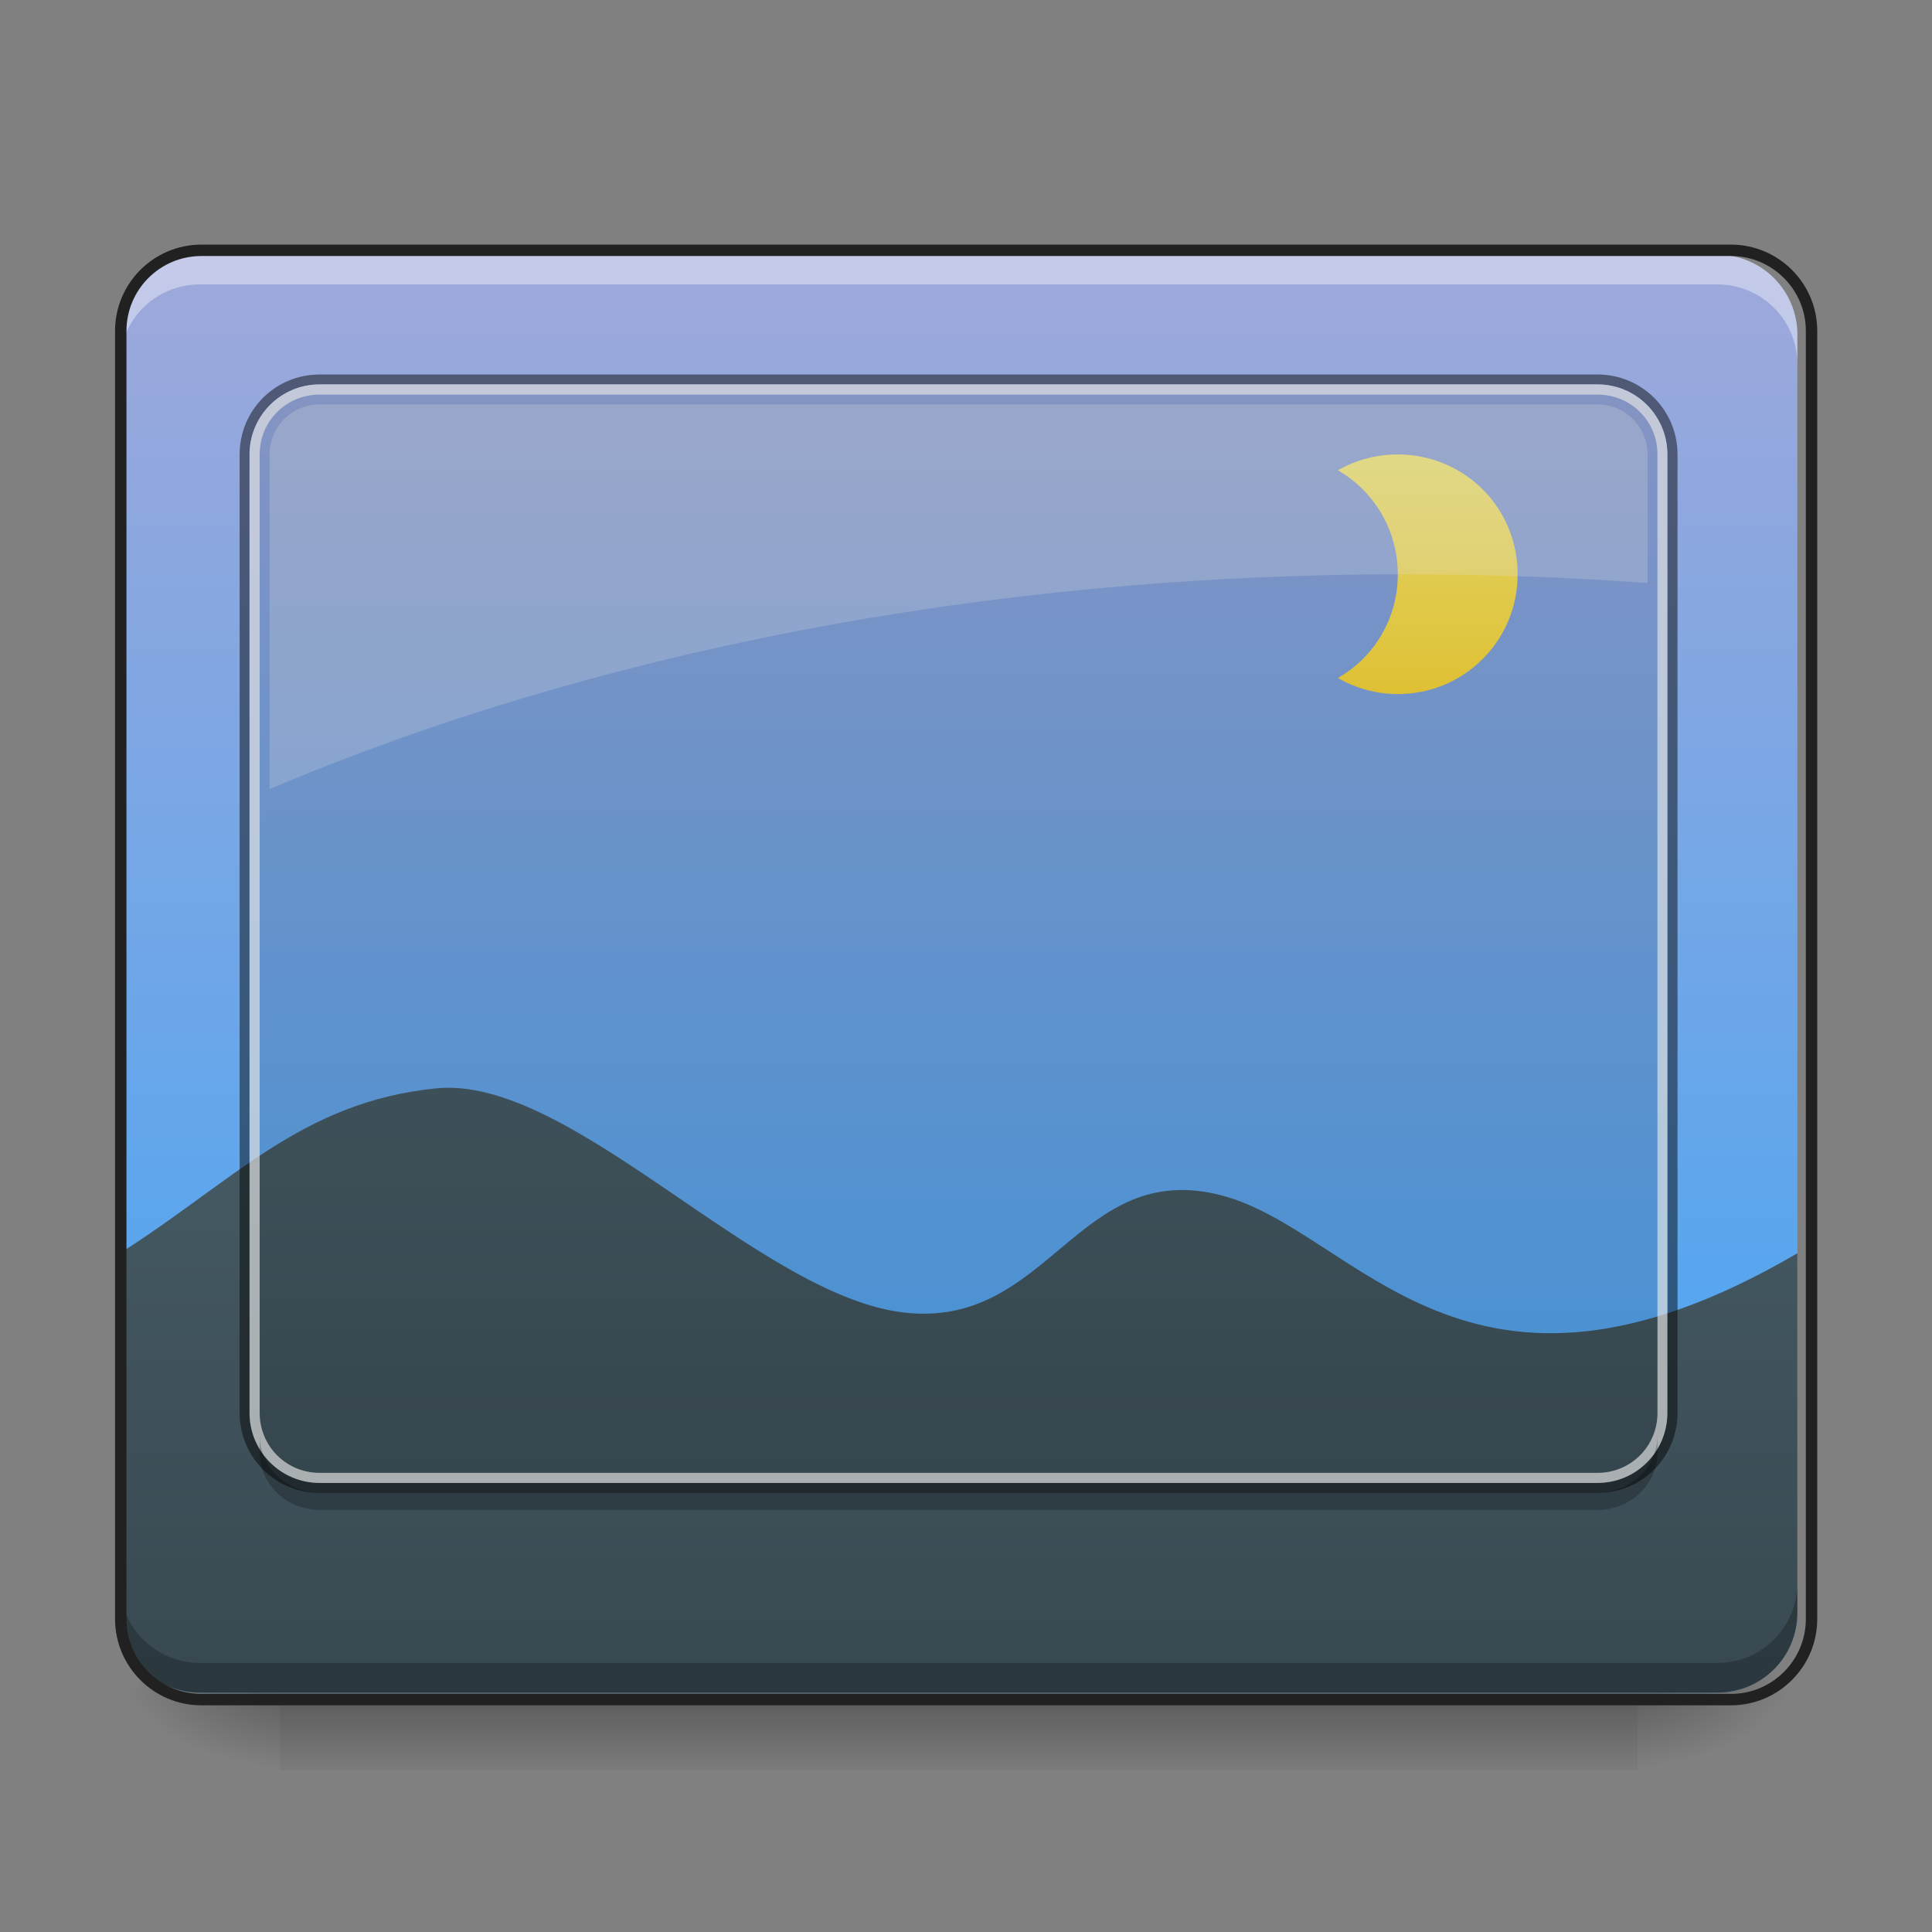 <?xml version="1.0" encoding="UTF-8"?>
<svg xmlns="http://www.w3.org/2000/svg" xmlns:xlink="http://www.w3.org/1999/xlink" width="32px" height="32px" viewBox="0 0 32 32" version="1.1">
<rect x="0" y="0" width="32" height="32" fill="#808080" stroke="none"/>
<defs>
<linearGradient id="linear0" gradientUnits="userSpaceOnUse" x1="254" y1="233.5" x2="254" y2="254.667" gradientTransform="matrix(0.063,0,0,0.063,-0,13.439)">
<stop offset="0" style="stop-color:rgb(0%,0%,0%);stop-opacity:0.275;"/>
<stop offset="1" style="stop-color:rgb(0%,0%,0%);stop-opacity:0;"/>
</linearGradient>
<radialGradient id="radial0" gradientUnits="userSpaceOnUse" cx="450.909" cy="189.579" fx="450.909" fy="189.579" r="21.167" gradientTransform="matrix(0,-0.078,-0.141,-0,53.454,63.595)">
<stop offset="0" style="stop-color:rgb(0%,0%,0%);stop-opacity:0.314;"/>
<stop offset="0.222" style="stop-color:rgb(0%,0%,0%);stop-opacity:0.275;"/>
<stop offset="1" style="stop-color:rgb(0%,0%,0%);stop-opacity:0;"/>
</radialGradient>
<radialGradient id="radial1" gradientUnits="userSpaceOnUse" cx="450.909" cy="189.579" fx="450.909" fy="189.579" r="21.167" gradientTransform="matrix(-0,0.078,0.141,0,-21.701,-7.527)">
<stop offset="0" style="stop-color:rgb(0%,0%,0%);stop-opacity:0.314;"/>
<stop offset="0.222" style="stop-color:rgb(0%,0%,0%);stop-opacity:0.275;"/>
<stop offset="1" style="stop-color:rgb(0%,0%,0%);stop-opacity:0;"/>
</radialGradient>
<radialGradient id="radial2" gradientUnits="userSpaceOnUse" cx="450.909" cy="189.579" fx="450.909" fy="189.579" r="21.167" gradientTransform="matrix(-0,-0.078,0.141,-0,-21.701,63.595)">
<stop offset="0" style="stop-color:rgb(0%,0%,0%);stop-opacity:0.314;"/>
<stop offset="0.222" style="stop-color:rgb(0%,0%,0%);stop-opacity:0.275;"/>
<stop offset="1" style="stop-color:rgb(0%,0%,0%);stop-opacity:0;"/>
</radialGradient>
<radialGradient id="radial3" gradientUnits="userSpaceOnUse" cx="450.909" cy="189.579" fx="450.909" fy="189.579" r="21.167" gradientTransform="matrix(0,0.078,-0.141,0,53.454,-7.527)">
<stop offset="0" style="stop-color:rgb(0%,0%,0%);stop-opacity:0.314;"/>
<stop offset="0.222" style="stop-color:rgb(0%,0%,0%);stop-opacity:0.275;"/>
<stop offset="1" style="stop-color:rgb(0%,0%,0%);stop-opacity:0;"/>
</radialGradient>
<linearGradient id="linear1" gradientUnits="userSpaceOnUse" x1="305.955" y1="-31.877" x2="305.955" y2="-135.329" gradientTransform="matrix(0.075,0,0,0.217,-5.854,33.641)">
<stop offset="0" style="stop-color:rgb(25.882%,64.706%,96.078%);stop-opacity:1;"/>
<stop offset="1" style="stop-color:rgb(62.353%,65.882%,85.49%);stop-opacity:1;"/>
</linearGradient>
<linearGradient id="linear2" gradientUnits="userSpaceOnUse" x1="960" y1="1615.118" x2="960" y2="1015.118" gradientTransform="matrix(0.017,0,0,0.017,0,1.323)">
<stop offset="0" style="stop-color:rgb(21.569%,27.843%,30.98%);stop-opacity:1;"/>
<stop offset="1" style="stop-color:rgb(27.059%,35.294%,39.216%);stop-opacity:1;"/>
</linearGradient>
<linearGradient id="linear3" gradientUnits="userSpaceOnUse" x1="1400" y1="695.118" x2="1400" y2="455.118" gradientTransform="matrix(0.017,0,0,0.017,0,0)">
<stop offset="0" style="stop-color:rgb(99.216%,84.706%,20.784%);stop-opacity:1;"/>
<stop offset="1" style="stop-color:rgb(100%,94.51%,46.275%);stop-opacity:1;"/>
</linearGradient>
</defs>
<g id="surface1">
<path style=" stroke:none;fill-rule:nonzero;fill:url(#linear0);" d="M 4.629 28.035 L 27.121 28.035 L 27.121 29.32 L 4.629 29.32 Z M 4.629 28.035 "/>
<path style=" stroke:none;fill-rule:nonzero;fill:url(#radial0);" d="M 27.121 28.035 L 29.77 28.035 L 29.77 26.711 L 27.121 26.711 Z M 27.121 28.035 "/>
<path style=" stroke:none;fill-rule:nonzero;fill:url(#radial1);" d="M 4.629 28.035 L 1.984 28.035 L 1.984 29.355 L 4.629 29.355 Z M 4.629 28.035 "/>
<path style=" stroke:none;fill-rule:nonzero;fill:url(#radial2);" d="M 4.629 28.035 L 1.984 28.035 L 1.984 26.711 L 4.629 26.711 Z M 4.629 28.035 "/>
<path style=" stroke:none;fill-rule:nonzero;fill:url(#radial3);" d="M 27.121 28.035 L 29.77 28.035 L 29.77 29.355 L 27.121 29.355 Z M 27.121 28.035 "/>
<path style=" stroke:none;fill-rule:nonzero;fill:url(#linear1);" d="M 3.309 4.219 L 28.445 4.219 C 29.176 4.219 29.77 4.812 29.77 5.543 L 29.77 26.711 C 29.77 27.441 29.176 28.035 28.445 28.035 L 3.309 28.035 C 2.578 28.035 1.984 27.441 1.984 26.711 L 1.984 5.543 C 1.984 4.812 2.578 4.219 3.309 4.219 Z M 3.309 4.219 "/>
<path style=" stroke:none;fill-rule:nonzero;fill:url(#linear2);" d="M 1.984 20.758 L 1.984 26.711 C 1.984 27.445 2.574 28.035 3.309 28.035 L 28.445 28.035 C 29.18 28.035 29.77 27.445 29.77 26.711 L 29.77 20.758 C 24.27 23.977 22.484 20.391 20.238 19.801 C 17.84 19.172 17.383 22.031 14.957 21.738 C 12.535 21.445 9.449 17.797 7.219 18.027 C 4.988 18.254 3.863 19.57 1.984 20.758 Z M 1.984 20.758 "/>
<path style=" stroke:none;fill-rule:nonzero;fill:url(#linear3);" d="M 23.152 7.527 C 22.793 7.527 22.453 7.621 22.16 7.789 C 22.754 8.133 23.152 8.773 23.152 9.512 C 23.152 10.25 22.754 10.891 22.16 11.23 C 22.453 11.398 22.793 11.496 23.152 11.496 C 24.254 11.496 25.137 10.609 25.137 9.512 C 25.137 8.41 24.254 7.527 23.152 7.527 Z M 23.152 7.527 "/>
<path style=" stroke:none;fill-rule:nonzero;fill:rgb(100%,100%,100%);fill-opacity:0.392;" d="M 3.309 4.219 C 2.574 4.219 1.984 4.809 1.984 5.543 L 1.984 6.035 C 1.984 5.301 2.574 4.711 3.309 4.711 L 28.445 4.711 C 29.18 4.711 29.77 5.301 29.77 6.035 L 29.77 5.543 C 29.77 4.809 29.18 4.219 28.445 4.219 Z M 3.309 4.219 "/>
<path style=" stroke:none;fill-rule:nonzero;fill:rgb(0%,0%,0%);fill-opacity:0.235;" d="M 3.309 28.035 C 2.574 28.035 1.984 27.445 1.984 26.711 L 1.984 26.219 C 1.984 26.953 2.574 27.543 3.309 27.543 L 28.445 27.543 C 29.18 27.543 29.77 26.953 29.77 26.219 L 29.77 26.711 C 29.77 27.445 29.18 28.035 28.445 28.035 Z M 3.309 28.035 "/>
<path style="fill:none;stroke-width:3;stroke-linecap:round;stroke-linejoin:miter;stroke:rgb(12.941%,12.941%,12.941%);stroke-opacity:1;stroke-miterlimit:4;" d="M 52.932 -147.506 L 455.082 -147.506 C 466.768 -147.506 476.267 -138.007 476.267 -126.321 L 476.267 212.334 C 476.267 224.021 466.768 233.52 455.082 233.52 L 52.932 233.52 C 41.246 233.52 31.747 224.021 31.747 212.334 L 31.747 -126.321 C 31.747 -138.007 41.246 -147.506 52.932 -147.506 Z M 52.932 -147.506 " transform="matrix(0.063,0,0,0.063,0,13.439)"/>
<path style=" stroke:none;fill-rule:nonzero;fill:rgb(0%,0%,0%);fill-opacity:0.119;" d="M 5.293 6.535 L 26.461 6.535 C 27.008 6.535 27.453 6.961 27.453 7.488 L 27.453 23.441 C 27.453 23.969 27.008 24.395 26.461 24.395 L 5.293 24.395 C 4.746 24.395 4.301 23.969 4.301 23.441 L 4.301 7.488 C 4.301 6.961 4.746 6.535 5.293 6.535 Z M 5.293 6.535 "/>
<path style=" stroke:none;fill-rule:nonzero;fill:rgb(0%,0%,0%);fill-opacity:0.471;" d="M 5.293 6.203 C 4.559 6.203 3.969 6.793 3.969 7.527 L 3.969 23.402 C 3.969 24.137 4.559 24.727 5.293 24.727 L 26.461 24.727 C 27.195 24.727 27.785 24.137 27.785 23.402 L 27.785 7.527 C 27.785 6.793 27.195 6.203 26.461 6.203 Z M 5.293 6.367 L 26.461 6.367 C 27.102 6.367 27.617 6.887 27.617 7.527 L 27.617 23.402 C 27.617 24.043 27.102 24.562 26.461 24.562 L 5.293 24.562 C 4.652 24.562 4.133 24.043 4.133 23.402 L 4.133 7.527 C 4.133 6.887 4.652 6.367 5.293 6.367 Z M 5.293 6.367 "/>
<path style=" stroke:none;fill-rule:nonzero;fill:rgb(84.314%,84.314%,84.314%);fill-opacity:0.706;" d="M 5.293 6.367 C 4.652 6.367 4.133 6.887 4.133 7.527 L 4.133 23.402 C 4.133 24.043 4.652 24.562 5.293 24.562 L 26.461 24.562 C 27.102 24.562 27.617 24.043 27.617 23.402 L 27.617 7.527 C 27.617 6.887 27.102 6.367 26.461 6.367 Z M 5.293 6.535 L 26.461 6.535 C 27.012 6.535 27.453 6.977 27.453 7.527 L 27.453 23.402 C 27.453 23.953 27.012 24.395 26.461 24.395 L 5.293 24.395 C 4.742 24.395 4.301 23.953 4.301 23.402 L 4.301 7.527 C 4.301 6.977 4.742 6.535 5.293 6.535 Z M 5.293 6.535 "/>
<path style=" stroke:none;fill-rule:nonzero;fill:rgb(89.02%,89.02%,89.02%);fill-opacity:0.235;" d="M 5.293 6.699 C 4.836 6.699 4.465 7.07 4.465 7.527 L 4.465 13.07 C 9.754 10.828 16.238 9.512 23.258 9.512 C 24.621 9.512 25.969 9.562 27.289 9.656 L 27.289 7.527 C 27.289 7.07 26.918 6.699 26.461 6.699 Z M 5.293 6.699 "/>
<path style=" stroke:none;fill-rule:nonzero;fill:rgb(0%,0%,0%);fill-opacity:0.235;" d="M 4.301 23.77 L 4.301 24.055 C 4.301 24.582 4.742 25.008 5.293 25.008 L 26.461 25.008 C 27.012 25.008 27.453 24.582 27.453 24.055 L 27.453 23.77 C 27.453 24.297 27.012 24.723 26.461 24.723 L 5.293 24.723 C 4.742 24.723 4.301 24.297 4.301 23.77 Z M 4.301 23.77 "/>
</g>
</svg>
